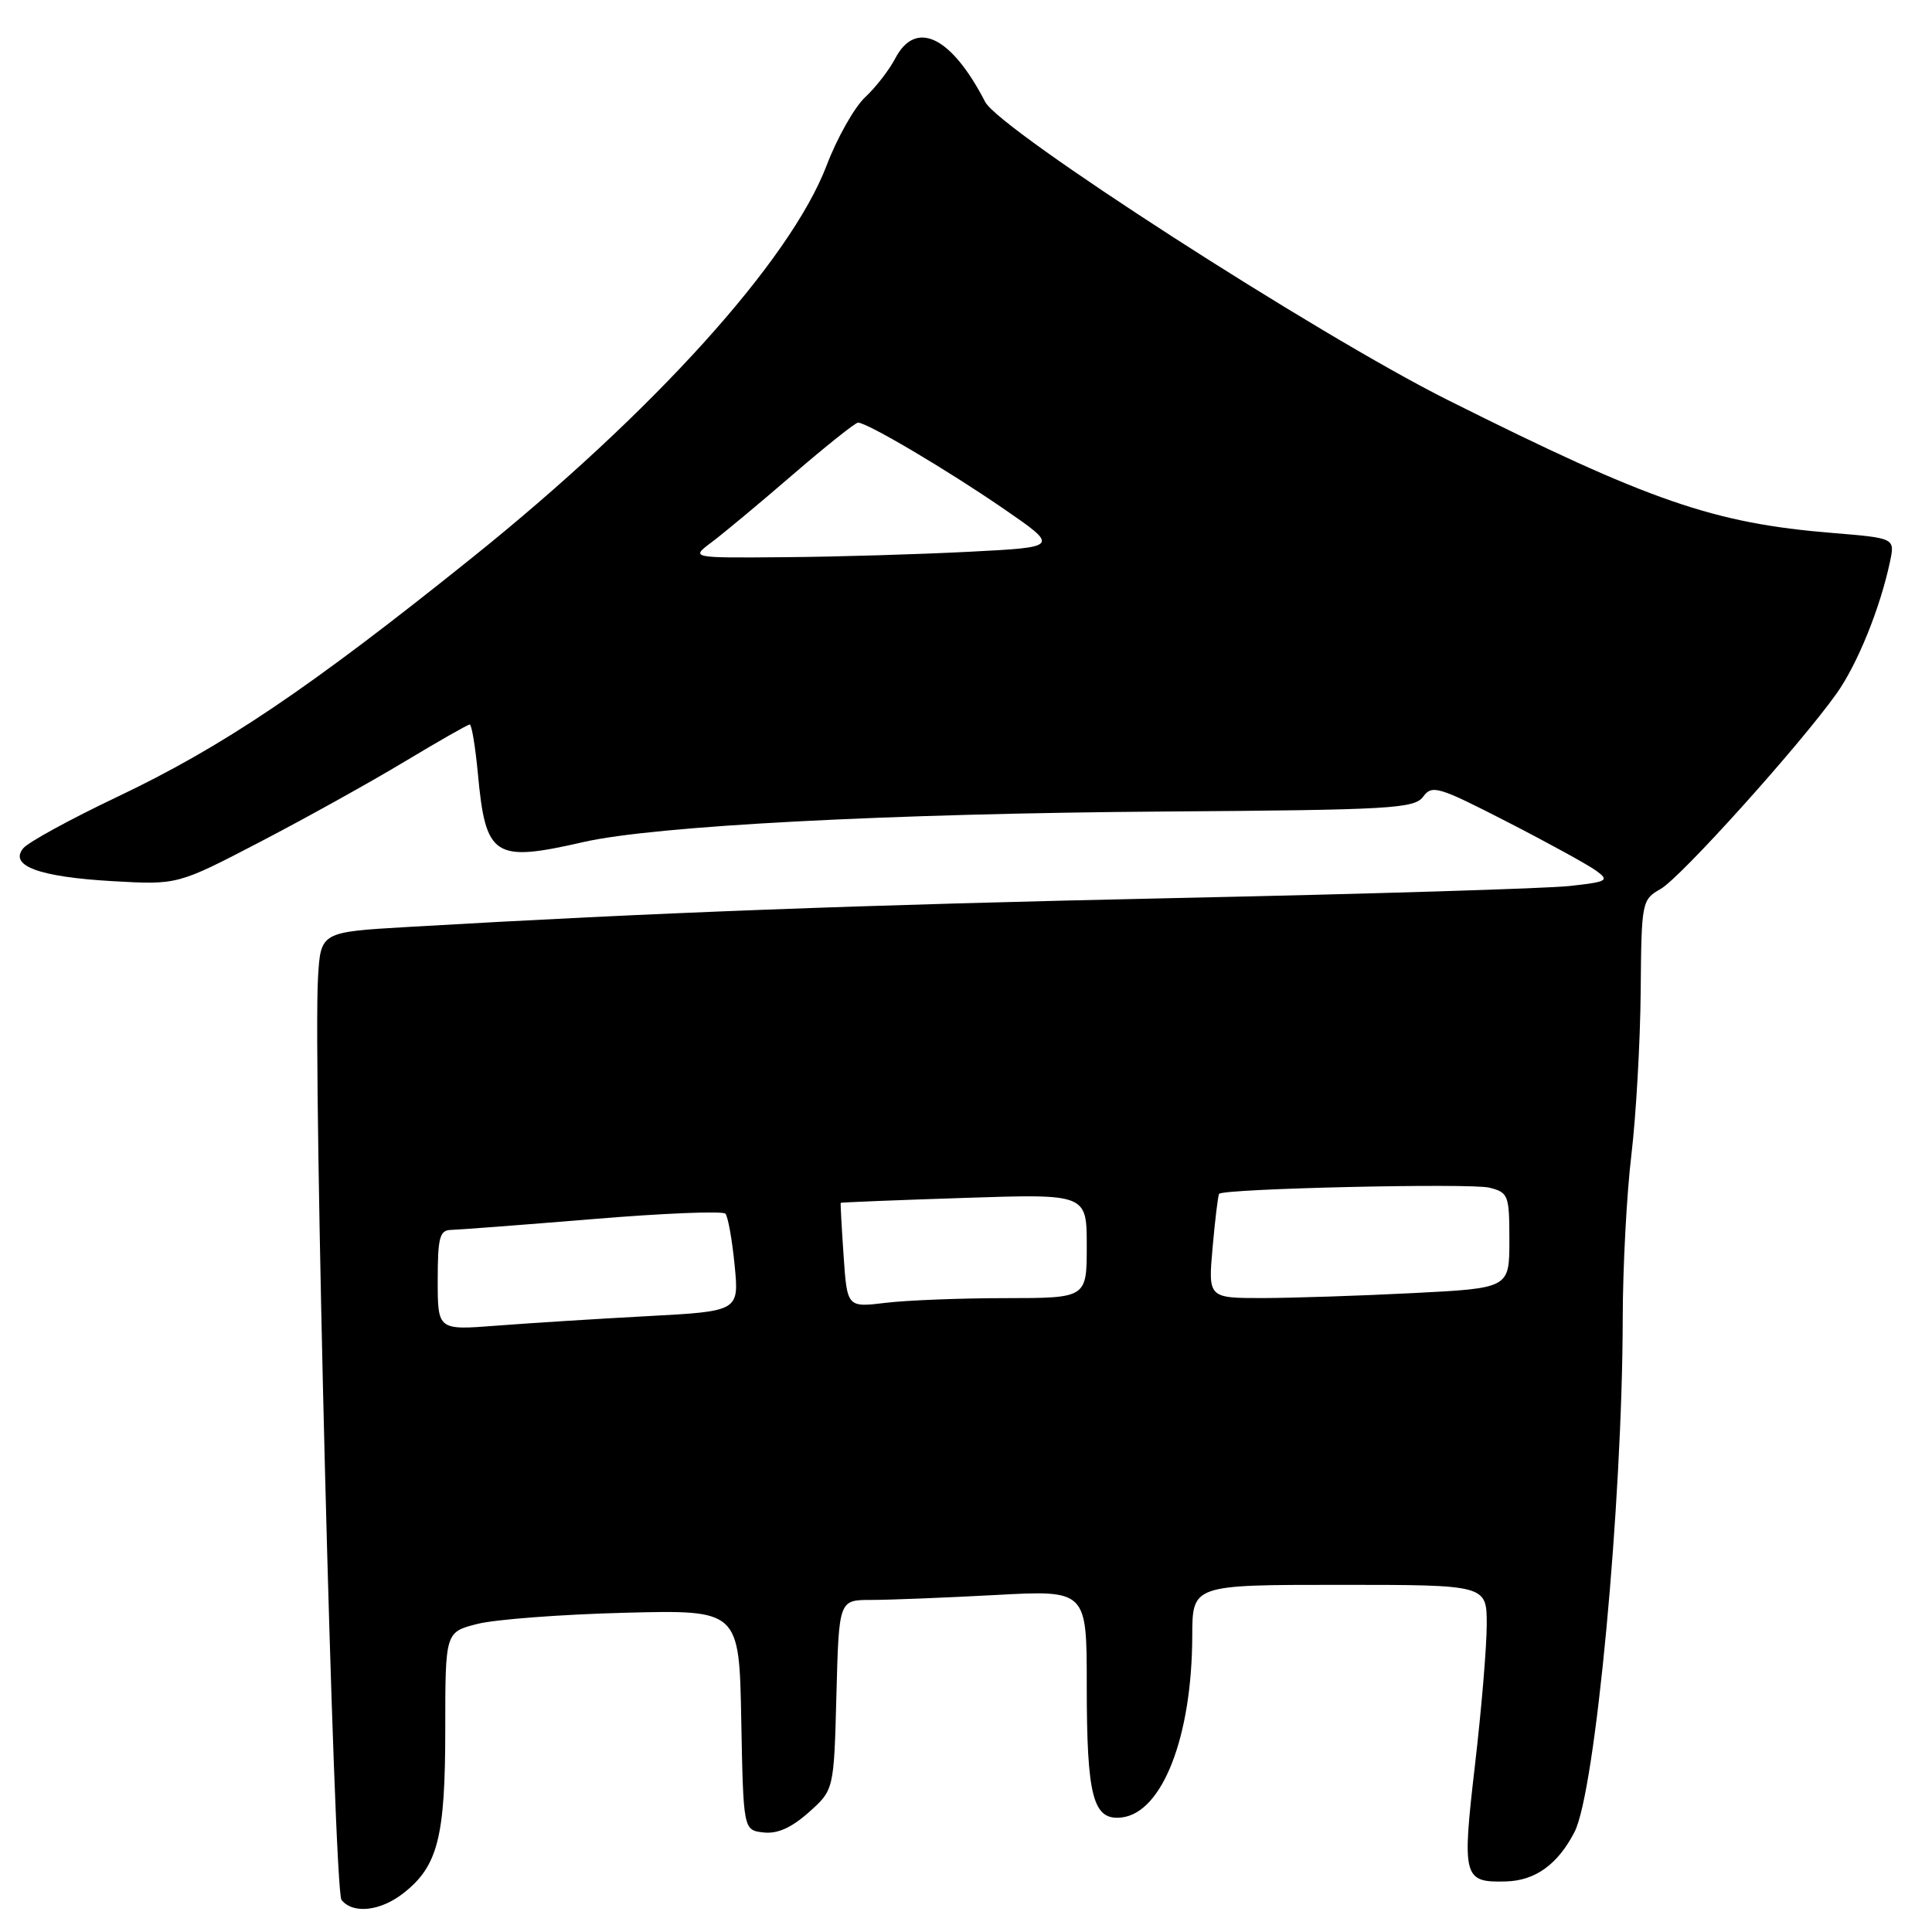 <?xml version="1.0" encoding="UTF-8" standalone="no"?>
<!DOCTYPE svg PUBLIC "-//W3C//DTD SVG 1.1//EN" "http://www.w3.org/Graphics/SVG/1.1/DTD/svg11.dtd" >
<svg xmlns="http://www.w3.org/2000/svg" xmlns:xlink="http://www.w3.org/1999/xlink" version="1.1" viewBox="0 0 256 256">
 <g >
 <path fill="currentColor"
d=" M 53.49 250.83 C 58.02 247.27 59.00 243.41 59.00 229.16 C 59.00 216.26 59.00 216.26 63.25 215.18 C 65.59 214.58 74.35 213.92 82.72 213.70 C 97.95 213.31 97.95 213.31 98.22 227.91 C 98.50 242.50 98.50 242.50 101.17 242.81 C 103.01 243.02 104.87 242.19 107.17 240.14 C 110.50 237.17 110.50 237.17 110.83 224.58 C 111.16 212.00 111.16 212.00 115.42 212.00 C 117.77 212.00 125.16 211.71 131.84 211.35 C 144.00 210.69 144.00 210.69 144.00 223.28 C 144.00 238.16 144.83 241.27 148.65 240.82 C 154.04 240.17 157.95 230.08 157.98 216.75 C 158.00 210.00 158.00 210.00 177.50 210.00 C 197.00 210.00 197.00 210.00 197.00 215.25 C 197.00 218.14 196.30 226.53 195.44 233.89 C 193.71 248.79 193.88 249.46 199.56 249.30 C 203.44 249.19 206.41 247.05 208.63 242.75 C 211.40 237.39 214.98 199.23 215.02 174.67 C 215.03 167.98 215.54 158.22 216.17 153.00 C 216.79 147.78 217.34 138.04 217.40 131.37 C 217.50 119.46 217.54 119.22 220.06 117.78 C 222.74 116.24 238.42 98.82 243.34 91.92 C 246.12 88.02 249.14 80.56 250.44 74.40 C 251.09 71.30 251.09 71.30 242.80 70.62 C 227.04 69.33 218.68 66.44 191.85 53.01 C 174.55 44.36 132.46 17.23 130.54 13.50 C 126.05 4.80 121.34 2.53 118.62 7.75 C 117.83 9.26 116.04 11.58 114.63 12.89 C 113.22 14.21 110.92 18.27 109.53 21.93 C 104.70 34.57 86.53 54.66 62.53 73.92 C 40.85 91.32 29.53 98.94 15.43 105.64 C 9.31 108.55 3.76 111.59 3.09 112.39 C 1.15 114.72 5.17 116.20 14.95 116.76 C 23.53 117.25 23.53 117.25 34.51 111.53 C 40.56 108.38 49.16 103.60 53.64 100.90 C 58.12 98.21 61.99 96.00 62.24 96.00 C 62.50 96.00 62.98 98.92 63.32 102.49 C 64.35 113.59 65.44 114.29 77.29 111.58 C 86.71 109.42 117.78 107.79 154.40 107.53 C 184.30 107.32 187.43 107.14 188.58 105.56 C 189.75 103.96 190.60 104.22 199.71 108.90 C 205.13 111.68 210.44 114.60 211.51 115.38 C 213.29 116.68 213.00 116.85 207.97 117.40 C 204.96 117.73 181.57 118.45 156.00 118.99 C 113.89 119.90 86.80 120.92 54.00 122.83 C 42.50 123.50 42.50 123.50 42.14 129.50 C 41.45 141.04 44.23 250.47 45.25 251.75 C 46.77 253.65 50.42 253.25 53.49 250.83 Z  M 58.00 169.63 C 58.00 163.99 58.26 163.00 59.75 162.97 C 60.71 162.95 69.15 162.31 78.50 161.54 C 87.85 160.76 95.78 160.44 96.12 160.82 C 96.46 161.19 97.01 164.26 97.34 167.62 C 97.94 173.75 97.94 173.75 85.72 174.40 C 79.00 174.76 70.01 175.33 65.75 175.66 C 58.00 176.26 58.00 176.26 58.00 169.63 Z  M 111.78 166.37 C 111.52 162.59 111.35 159.45 111.40 159.38 C 111.46 159.32 118.81 159.02 127.75 158.73 C 144.00 158.19 144.00 158.19 144.00 165.09 C 144.00 172.00 144.00 172.00 133.25 172.01 C 127.34 172.01 120.19 172.29 117.37 172.63 C 112.25 173.25 112.25 173.25 111.78 166.37 Z  M 160.68 165.25 C 161.01 161.54 161.40 158.36 161.54 158.19 C 162.11 157.49 194.86 156.75 197.34 157.37 C 199.87 158.01 200.00 158.35 200.00 164.36 C 200.00 170.69 200.00 170.69 187.25 171.34 C 180.24 171.70 171.25 171.99 167.29 172.00 C 160.08 172.00 160.08 172.00 160.68 165.25 Z  M 94.28 71.86 C 95.81 70.72 100.66 66.68 105.05 62.89 C 109.45 59.10 113.34 56.00 113.69 56.00 C 114.91 56.00 125.49 62.26 132.94 67.38 C 140.38 72.50 140.38 72.50 128.44 73.11 C 121.87 73.45 110.88 73.78 104.00 73.83 C 91.50 73.94 91.50 73.94 94.28 71.86 Z "/>
</g>
</svg>